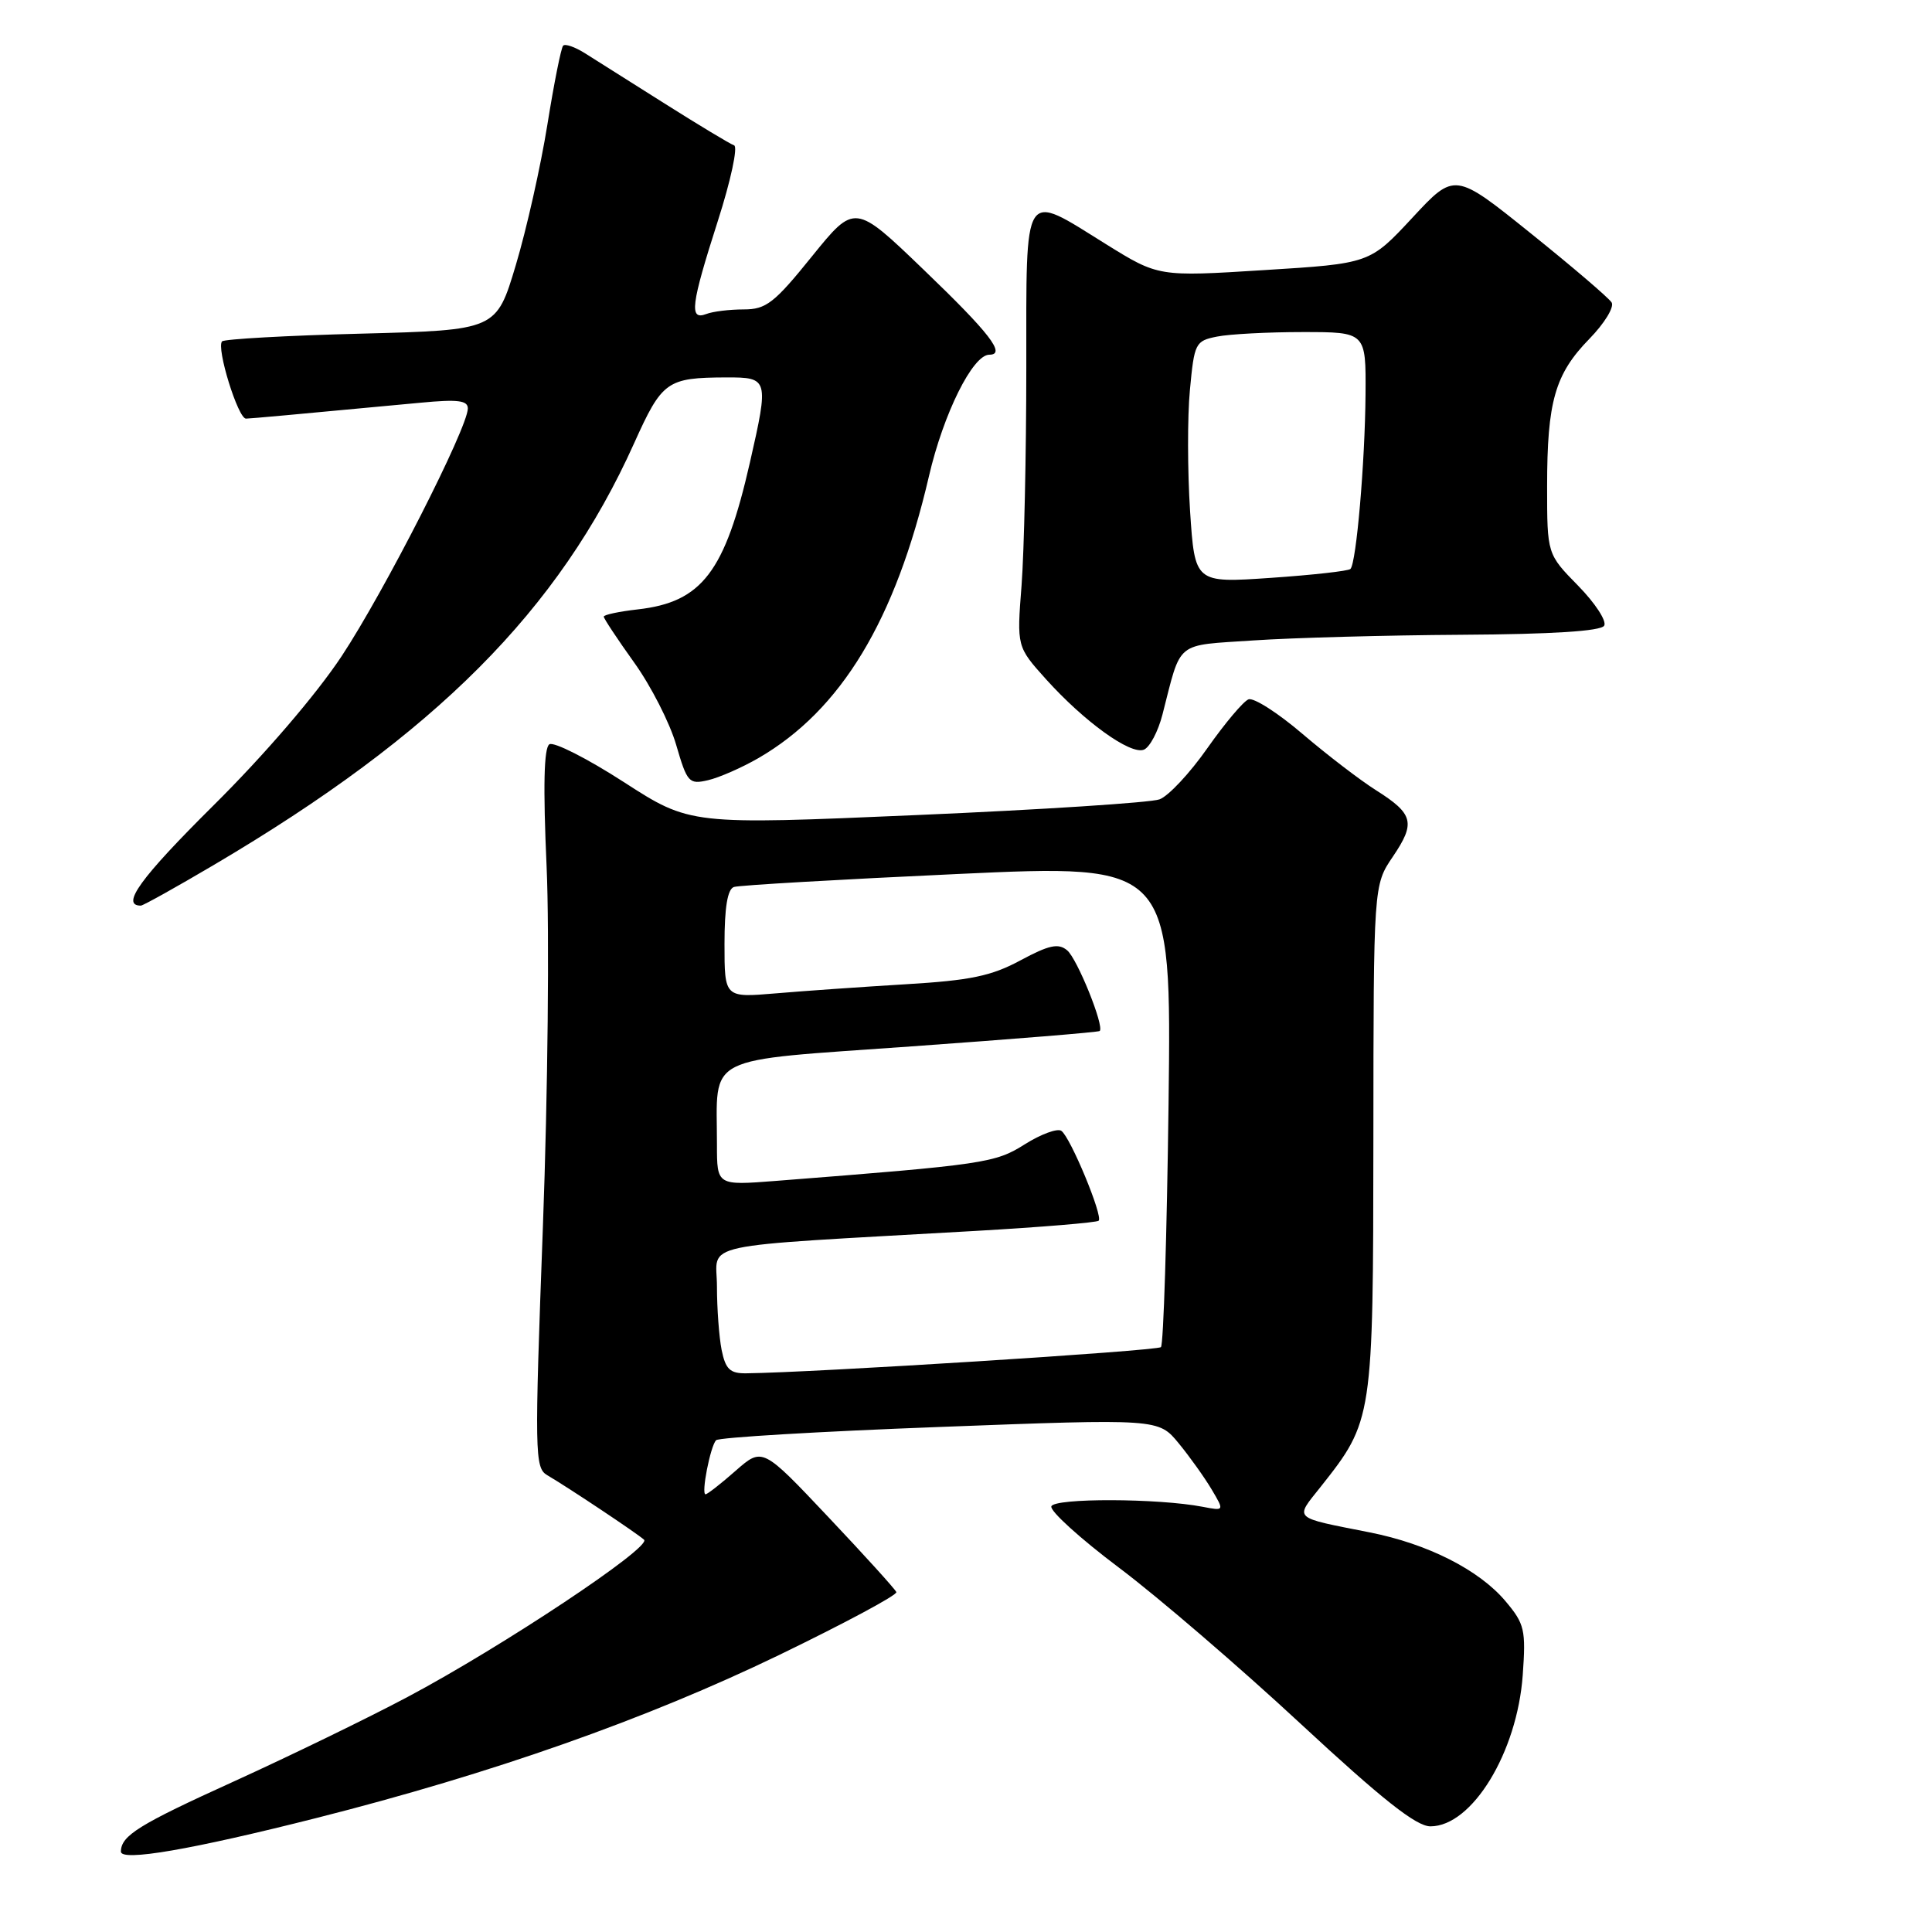 <?xml version="1.0" encoding="UTF-8" standalone="no"?>
<!DOCTYPE svg PUBLIC "-//W3C//DTD SVG 1.1//EN" "http://www.w3.org/Graphics/SVG/1.1/DTD/svg11.dtd" >
<svg xmlns="http://www.w3.org/2000/svg" xmlns:xlink="http://www.w3.org/1999/xlink" version="1.1" viewBox="0 0 256 256">
 <g >
 <path fill="currentColor"
d=" M 41.95 240.89 C 65.25 234.99 85.61 227.81 103.21 219.31 C 111.92 215.09 118.93 211.34 118.77 210.96 C 118.62 210.58 114.57 206.11 109.76 201.02 C 101.03 191.77 101.03 191.77 97.48 194.88 C 95.53 196.60 93.73 198.00 93.49 198.00 C 92.88 198.00 94.12 191.66 94.88 190.84 C 95.22 190.47 108.55 189.68 124.50 189.08 C 153.50 187.98 153.50 187.98 156.18 191.24 C 157.65 193.03 159.62 195.79 160.55 197.36 C 162.24 200.21 162.24 200.21 159.37 199.66 C 153.48 198.52 139.69 198.48 139.31 199.60 C 139.10 200.21 143.14 203.87 148.29 207.74 C 153.44 211.61 164.25 220.90 172.32 228.39 C 183.19 238.47 187.66 242.00 189.54 242.00 C 195.06 242.00 201.03 232.21 201.77 221.97 C 202.20 215.96 202.02 215.17 199.49 212.17 C 196.00 208.02 189.18 204.57 181.50 203.05 C 171.15 201.00 171.54 201.36 174.98 197.03 C 181.93 188.25 181.95 188.09 181.98 150.89 C 182.00 117.28 182.00 117.28 184.56 113.51 C 187.60 109.02 187.30 107.85 182.30 104.69 C 180.21 103.37 175.84 100.02 172.58 97.24 C 169.33 94.46 166.11 92.40 165.43 92.67 C 164.75 92.93 162.30 95.84 159.98 99.14 C 157.67 102.44 154.82 105.49 153.64 105.92 C 152.46 106.35 137.99 107.29 121.47 108.00 C 91.45 109.30 91.45 109.30 82.66 103.63 C 77.83 100.51 73.39 98.26 72.80 98.62 C 72.07 99.07 71.95 104.19 72.43 114.89 C 72.81 123.48 72.59 144.89 71.94 162.47 C 70.82 192.65 70.85 194.50 72.51 195.47 C 75.25 197.07 84.40 203.17 85.34 204.02 C 86.41 204.99 66.49 218.23 54.00 224.86 C 48.77 227.64 38.43 232.66 31.01 236.04 C 18.39 241.77 16.05 243.22 16.02 245.34 C 15.99 246.70 25.36 245.09 41.95 240.89 Z  M 28.35 114.60 C 57.71 97.28 74.07 80.87 84.02 58.74 C 87.74 50.48 88.36 50.04 96.25 50.01 C 101.84 50.00 101.89 50.19 99.37 61.27 C 96.06 75.80 93.02 79.79 84.49 80.75 C 82.02 81.03 80.00 81.46 80.00 81.71 C 80.00 81.95 81.81 84.69 84.03 87.79 C 86.25 90.88 88.76 95.80 89.60 98.71 C 91.05 103.69 91.30 103.97 93.82 103.38 C 95.29 103.04 98.30 101.72 100.50 100.45 C 111.46 94.10 118.64 82.22 123.09 63.10 C 125.01 54.81 128.89 47.00 131.09 47.00 C 133.35 47.00 131.16 44.16 122.38 35.73 C 113.26 26.96 113.26 26.96 107.58 33.98 C 102.59 40.17 101.51 41.00 98.54 41.00 C 96.68 41.00 94.45 41.27 93.58 41.61 C 91.29 42.48 91.55 40.42 95.11 29.30 C 96.83 23.95 97.80 19.43 97.27 19.26 C 96.75 19.08 92.61 16.59 88.07 13.72 C 83.54 10.85 78.76 7.84 77.47 7.03 C 76.17 6.22 74.89 5.77 74.62 6.05 C 74.35 6.32 73.41 11.03 72.53 16.52 C 71.65 22.01 69.77 30.38 68.35 35.12 C 65.77 43.74 65.77 43.74 47.88 44.21 C 38.04 44.46 29.74 44.93 29.43 45.23 C 28.62 46.05 31.55 55.51 32.60 55.47 C 33.42 55.44 38.27 55.00 55.75 53.36 C 60.66 52.89 62.00 53.06 61.99 54.13 C 61.97 56.71 50.91 78.42 45.26 86.96 C 41.88 92.06 35.03 100.04 28.25 106.76 C 18.60 116.34 15.95 120.00 18.66 120.00 C 18.96 120.00 23.32 117.57 28.35 114.60 Z  M 154.04 94.65 C 156.58 84.77 155.60 85.57 166.08 84.86 C 171.26 84.51 183.69 84.17 193.69 84.11 C 205.66 84.04 212.11 83.63 212.56 82.91 C 212.93 82.31 211.38 79.93 209.12 77.62 C 205.00 73.42 205.00 73.42 205.00 64.46 C 205.00 53.20 206.04 49.57 210.60 44.90 C 212.60 42.85 213.92 40.69 213.55 40.08 C 213.18 39.48 208.34 35.34 202.81 30.90 C 192.75 22.81 192.75 22.81 187.13 28.87 C 181.50 34.92 181.50 34.92 167.50 35.79 C 153.50 36.67 153.50 36.67 146.53 32.34 C 135.43 25.44 136.00 24.55 135.99 48.75 C 135.99 60.16 135.70 73.14 135.36 77.60 C 134.73 85.69 134.73 85.69 138.61 90.01 C 143.68 95.63 149.77 100.03 151.56 99.34 C 152.34 99.04 153.46 96.93 154.04 94.65 Z  M 95.62 178.88 C 95.28 177.16 95.00 173.37 95.00 170.47 C 95.00 164.50 91.43 165.27 129.32 163.10 C 138.02 162.60 145.34 161.99 145.58 161.75 C 146.18 161.15 141.83 150.66 140.63 149.84 C 140.11 149.48 137.93 150.28 135.80 151.62 C 131.86 154.11 130.53 154.31 102.75 156.48 C 95.00 157.08 95.00 157.08 95.00 151.67 C 95.00 139.57 92.88 140.65 120.81 138.65 C 134.36 137.68 145.57 136.77 145.72 136.61 C 146.35 135.98 142.74 127.03 141.40 125.92 C 140.24 124.95 139.00 125.22 135.22 127.25 C 131.37 129.33 128.57 129.91 120.00 130.42 C 114.22 130.77 106.46 131.31 102.75 131.63 C 96.00 132.20 96.00 132.20 96.00 125.07 C 96.00 120.25 96.40 117.81 97.25 117.53 C 97.94 117.30 111.26 116.53 126.87 115.81 C 155.23 114.50 155.23 114.50 154.84 146.20 C 154.62 163.63 154.17 178.17 153.83 178.50 C 153.34 179.00 107.69 181.88 98.88 181.97 C 96.73 182.00 96.14 181.43 95.62 178.88 Z  M 157.69 67.70 C 157.35 62.44 157.33 55.22 157.67 51.67 C 158.25 45.46 158.39 45.17 161.26 44.60 C 162.90 44.27 168.02 44.00 172.62 44.00 C 181.00 44.00 181.00 44.00 180.94 52.25 C 180.87 61.26 179.72 74.61 178.94 75.39 C 178.68 75.66 173.93 76.19 168.39 76.57 C 158.32 77.26 158.32 77.26 157.69 67.70 Z "/>
</g>
</svg>